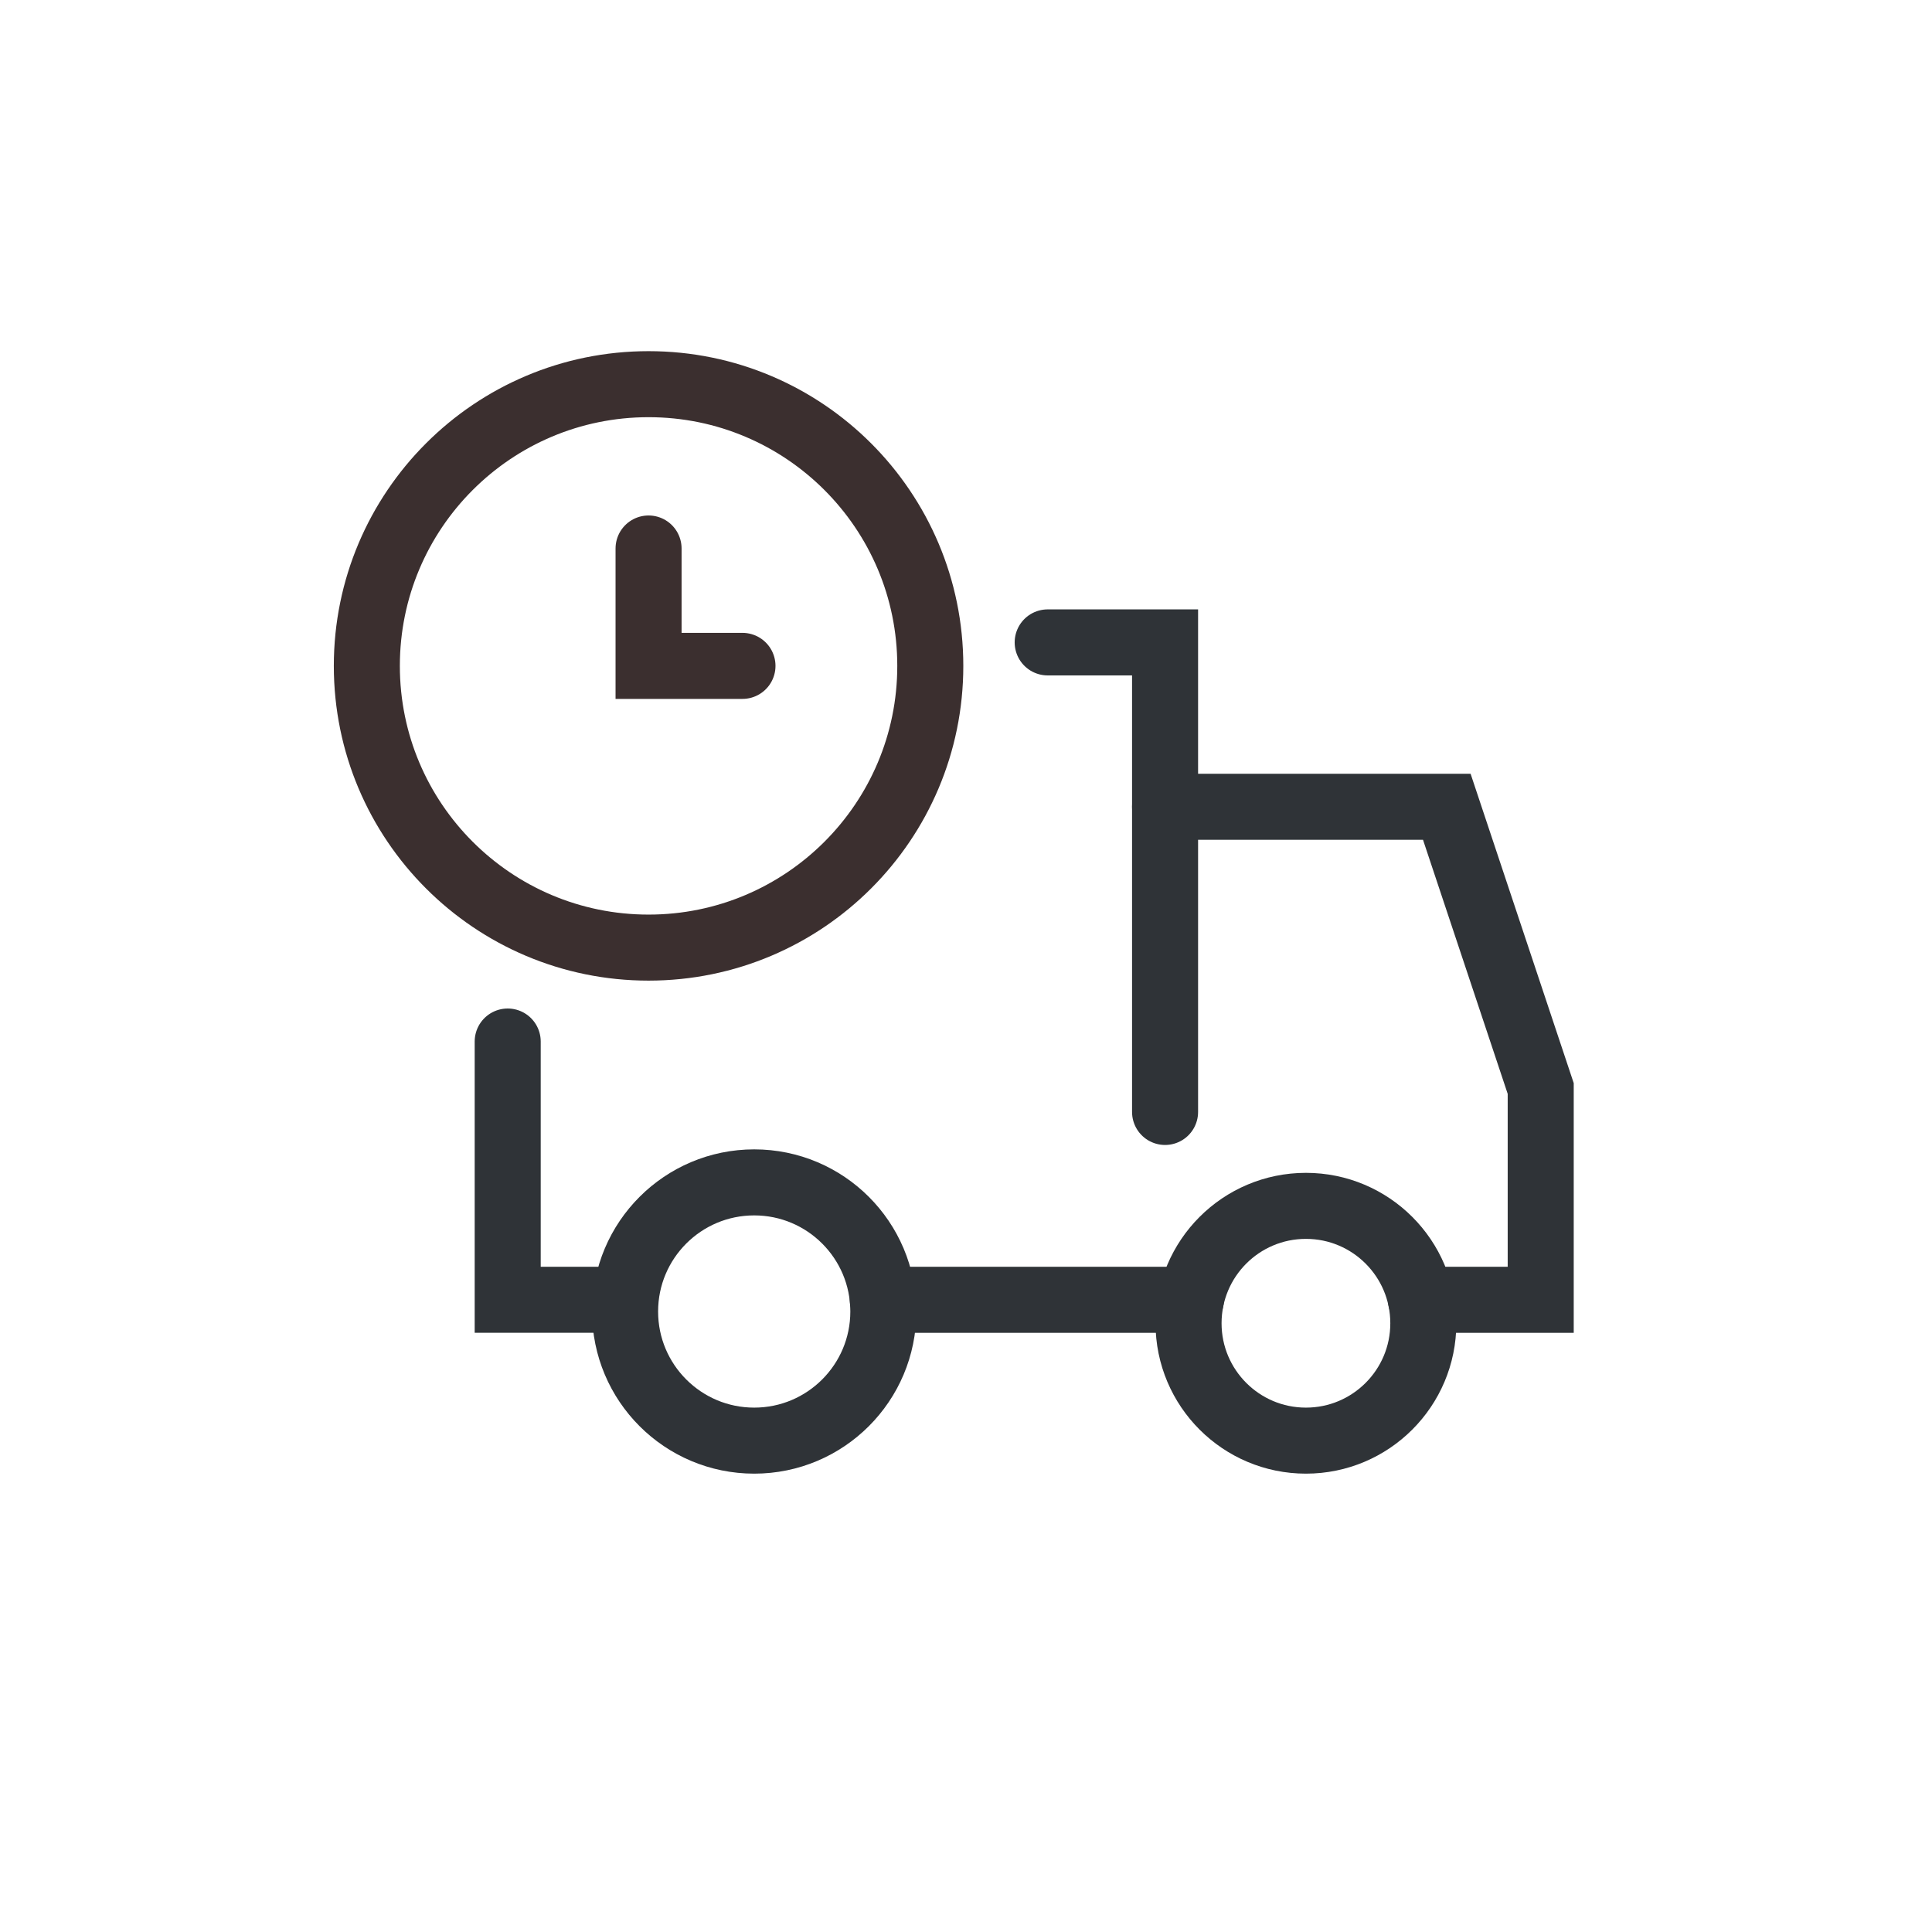 <svg width="79" height="79" viewBox="0 0 79 79" fill="none" xmlns="http://www.w3.org/2000/svg">
<g filter="url(#filter0_d_1_2554)">
<path d="M39.5 73.35C59.382 73.35 75.5 57.232 75.5 37.35C75.5 17.468 59.382 1.35 39.5 1.35C19.618 1.35 3.5 17.468 3.5 37.35C3.5 57.232 19.618 73.35 39.5 73.35Z" fill="white"/>
</g>
<path d="M47.64 32.989H59.16L63 44.509V53.149H58.104" stroke="#2F3337" stroke-width="2.7" stroke-miterlimit="10" stroke-linecap="round"/>
<path d="M48.696 53.149H36.098" stroke="#2F3337" stroke-width="2.7" stroke-miterlimit="10" stroke-linecap="round"/>
<path d="M42.84 26.268H47.64V45.468" stroke="#2F3337" stroke-width="2.7" stroke-miterlimit="10" stroke-linecap="round"/>
<path d="M25.56 53.148H20.76V42.588" stroke="#2F3337" stroke-width="2.7" stroke-miterlimit="10" stroke-linecap="round"/>
<path d="M30.84 58.908C33.756 58.908 36.12 56.544 36.12 53.628C36.12 50.712 33.756 48.348 30.84 48.348C27.924 48.348 25.56 50.712 25.56 53.628C25.56 56.544 27.924 58.908 30.84 58.908Z" stroke="#2F3337" stroke-width="2.7" stroke-miterlimit="10" stroke-linecap="round"/>
<path d="M53.4 58.908C56.051 58.908 58.2 56.759 58.2 54.108C58.2 51.457 56.051 49.308 53.4 49.308C50.749 49.308 48.6 51.457 48.6 54.108C48.6 56.759 50.749 58.908 53.4 58.908Z" stroke="#2F3337" stroke-width="2.7" stroke-miterlimit="10" stroke-linecap="round"/>
<path d="M26.52 38.748C32.882 38.748 38.04 33.591 38.04 27.229C38.04 20.866 32.882 15.709 26.52 15.709C20.158 15.709 15 20.866 15 27.229C15 33.591 20.158 38.748 26.52 38.748Z" stroke="#3B2F2F" stroke-width="2.7" stroke-miterlimit="10" stroke-linecap="round"/>
<path d="M26.52 22.428V27.228H30.36" stroke="#3B2F2F" stroke-width="2.7" stroke-miterlimit="10" stroke-linecap="round"/>
<defs>
<filter id="filter0_d_1_2554" x="0.5" y="0.35" width="78" height="78" filterUnits="userSpaceOnUse" color-interpolation-filters="sRGB">
<feFlood flood-opacity="0" result="BackgroundImageFix"/>
<feColorMatrix in="SourceAlpha" type="matrix" values="0 0 0 0 0 0 0 0 0 0 0 0 0 0 0 0 0 0 127 0" result="hardAlpha"/>
<feOffset dy="2"/>
<feGaussianBlur stdDeviation="1.5"/>
<feComposite in2="hardAlpha" operator="out"/>
<feColorMatrix type="matrix" values="0 0 0 0 0 0 0 0 0 0 0 0 0 0 0 0 0 0 0.25 0"/>
<feBlend mode="normal" in2="BackgroundImageFix" result="effect1_dropShadow_1_2554"/>
<feBlend mode="normal" in="SourceGraphic" in2="effect1_dropShadow_1_2554" result="shape"/>
</filter>
</defs>
</svg>
